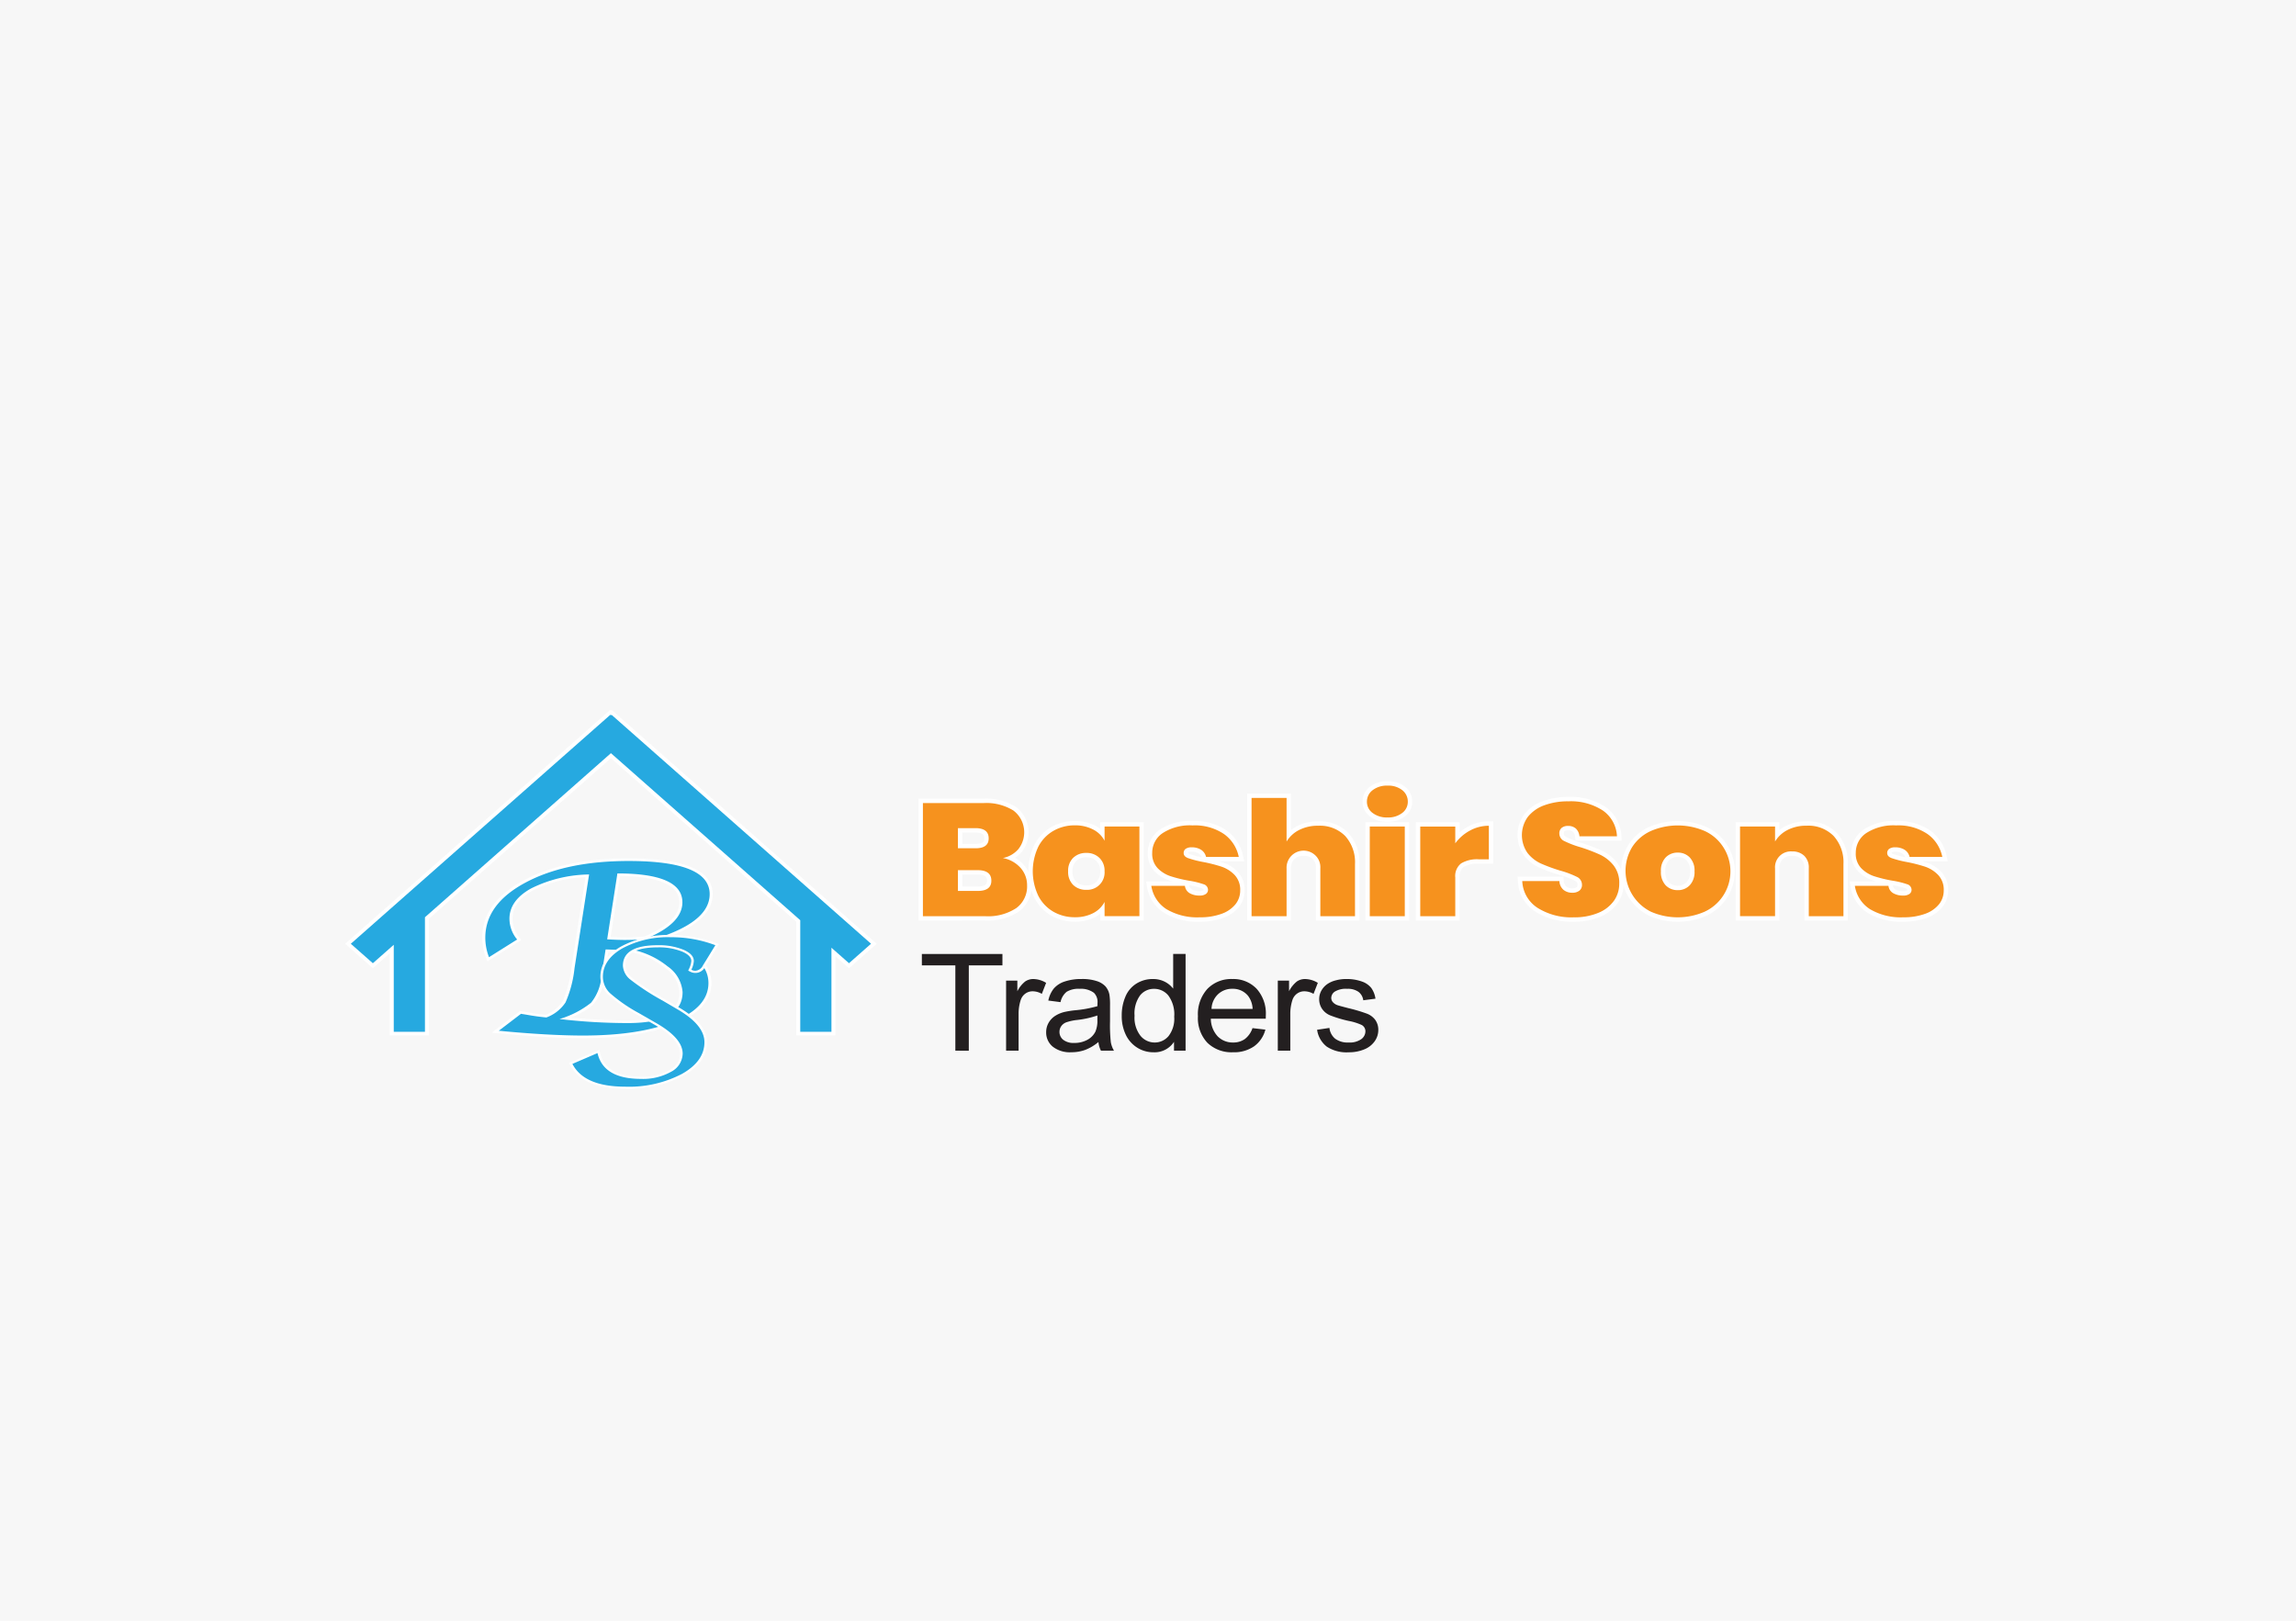 <svg xmlns="http://www.w3.org/2000/svg" width="306" height="216" viewBox="0 0 306 216"><defs><style>.a{fill:#f7f7f7;}.b{fill:#fff;}.c{fill:#26a9e0;}.d{fill:#f6921e;}.e{fill:#231f20;}</style></defs><g transform="translate(-3709 -893)"><rect class="a" width="306" height="216" transform="translate(3709 893)"/><g transform="translate(3755 987.595)"><path class="b" d="M1333.312,1064.876v-15.152l-24.7-21.792-24.253,21.4v15.547h-5.222v-10.939l-2.253,1.988-3.692-3.258,35.342-31.182.086.076.081-.069,35.332,31.175-3.692,3.258-1.806-1.593v10.544Z" transform="translate(-1273.191 -1021.485)"/><path class="c" d="M1343.884,1053.2l-2.939,2.594-2.338-2.063v11.208h-4.157v-14.876l-25.233-22.262-24.785,21.867v15.271h-4.157v-11.6l-2.786,2.458-2.939-2.594,34.589-30.518.078.069.081-.069Z" transform="translate(-1273.796 -1022.019)"/><g transform="translate(18.277 19.803)"><path class="b" d="M1319.586,1081.156c-3.121,0-6.916-.214-11.279-.634l-.9-.087,3.782-2.889.918.15c.878.159,1.717.278,2.5.355a4.769,4.769,0,0,0,2.268-1.8,15.3,15.3,0,0,0,1.164-4.453l1.876-12.085a16.9,16.9,0,0,0-7.043,1.775c-1.819,1.015-2.7,2.245-2.7,3.762a4.075,4.075,0,0,0,.956,2.562l.218.276-4.514,2.836-.173-.453a7.543,7.543,0,0,1-.51-2.7c0-3.106,1.872-5.68,5.562-7.651,3.63-1.938,8.324-2.921,13.952-2.921,7.427,0,11.194,1.6,11.194,4.761,0,2.469-2.245,4.487-6.679,6,4.325,1.316,6.516,3.281,6.516,5.849,0,2.264-1.6,4.083-4.771,5.405C1328.858,1080.506,1324.706,1081.156,1319.586,1081.156Zm-1.672-2.736c2.571.255,5.137.383,7.647.383,4.632,0,6.883-1.236,6.883-3.779a4.3,4.3,0,0,0-1.875-3.186,10.624,10.624,0,0,0-4.634-2.155l-.552.015-1.135.034-1.043-.034-.264-.007-.3,1.917-.209,1.395a6.63,6.63,0,0,1-1.478,3.659A9.512,9.512,0,0,1,1317.914,1078.42Zm5.341-10.749c.726.038,1.371.058,1.922.058.715,0,1.58-.037,2.573-.109,3.1-1.284,4.671-2.82,4.671-4.565,0-2.27-2.659-3.446-7.906-3.5Z" transform="translate(-1306.155 -1057.203)"/><path class="c" d="M1308.677,1080.456l2.961-2.261.723.118q1.4.253,2.657.37a5.205,5.205,0,0,0,2.553-2,15.4,15.4,0,0,0,1.2-4.557l1.942-12.5a17.8,17.8,0,0,0-7.728,1.86q-2.887,1.611-2.886,4.051a4.365,4.365,0,0,0,1.025,2.756l-3.752,2.357a7.2,7.2,0,0,1-.49-2.594q0-4.49,5.372-7.358t13.739-2.869q10.79,0,10.79,4.416,0,3.769-7.492,6.027,7.329,1.9,7.329,5.827,0,3.2-4.545,5.095t-12.166,1.9Q1315.227,1081.088,1308.677,1080.456Zm14.237-10.841-.345,2.226-.209,1.4a6.4,6.4,0,0,1-1.387,3.481,12.249,12.249,0,0,1-4.207,2.168,78.463,78.463,0,0,0,9.12.539q7.287,0,7.287-4.123a4.584,4.584,0,0,0-2-3.434,11.018,11.018,0,0,0-4.872-2.253l-.608.017-1.122.033-1.028-.033Zm1.573-10.126-1.364,8.78q1.376.083,2.379.083,1.118,0,2.681-.115,4.966-2.037,4.965-4.9Q1333.148,1059.488,1324.487,1059.488Z" transform="translate(-1306.479 -1057.48)"/><g transform="translate(11.571 10.218)"><path class="b" d="M1334.519,1096.126c-3.8,0-6.277-1.079-7.365-3.206l-.129-.252,4.033-1.735.086.376c.493,2.156,2.282,3.2,5.47,3.2a7.276,7.276,0,0,0,3.8-.889,2.5,2.5,0,0,0,1.411-2.188c0-1.242-1.109-2.515-3.3-3.785l-2.38-1.368a20.763,20.763,0,0,1-3.908-2.7,3.3,3.3,0,0,1-1.045-2.374c0-1.623.916-2.977,2.723-4.027a13.225,13.225,0,0,1,6.695-1.546,16.95,16.95,0,0,1,6.052,1.087l.33.126-1.307,2.132-.511.826a1.439,1.439,0,0,1-2.027.7l-.247-.126.1-.228a2.807,2.807,0,0,0,.311-1.058c0-.485-.393-.892-1.2-1.244a8.255,8.255,0,0,0-3.274-.572c-4.3,0-4.3,1.834-4.3,2.437a2.265,2.265,0,0,0,.935,1.679,31.886,31.886,0,0,0,4.24,2.752l1.908,1.119c2.509,1.448,3.782,3.011,3.782,4.644,0,1.793-1.066,3.3-3.169,4.48A15.679,15.679,0,0,1,1334.519,1096.126Z" transform="translate(-1327.025 -1075.633)"/><path class="c" d="M1327.819,1093.037l3.345-1.439q.787,3.438,5.8,3.438a7.608,7.608,0,0,0,3.994-.943,2.783,2.783,0,0,0,1.554-2.425q0-2.026-3.445-4.024l-2.382-1.37a20.7,20.7,0,0,1-3.838-2.648,3.031,3.031,0,0,1-.965-2.187q0-2.292,2.574-3.787a12.8,12.8,0,0,1,6.5-1.495,16.482,16.482,0,0,1,5.914,1.062l-1.139,1.859-.511.824a1.222,1.222,0,0,1-1.022.727,1.171,1.171,0,0,1-.531-.14,3.027,3.027,0,0,0,.334-1.164q0-.9-1.385-1.5a8.587,8.587,0,0,0-3.429-.6q-4.637,0-4.637,2.727a2.54,2.54,0,0,0,1.031,1.881,31.87,31.87,0,0,0,4.293,2.789l1.906,1.119q3.635,2.1,3.635,4.405,0,2.546-3.016,4.238a15.238,15.238,0,0,1-7.535,1.692Q1329.371,1096.069,1327.819,1093.037Z" transform="translate(-1327.379 -1075.866)"/></g></g></g><g transform="translate(3831.418 997.12)"><g transform="translate(0)"><path class="b" d="M1411.02,1059.1v-16.247h8.686a7.432,7.432,0,0,1,4.3,1.106,4.216,4.216,0,0,1,.759,6,4.061,4.061,0,0,1-.894.775,4.354,4.354,0,0,1,1.19.964,4.03,4.03,0,0,1,1.007,2.7,4.133,4.133,0,0,1-1.68,3.5,7.438,7.438,0,0,1-4.494,1.191Zm7.88-4.534c1.24,0,1.24-.506,1.24-.779,0-.307,0-.821-1.24-.821h-2.045v1.6Zm-.284-5.686c1.169,0,1.169-.461,1.169-.736,0-.292,0-.779-1.193-.779h-1.738v1.515Z" transform="translate(-1411.02 -1040.531)"/><path class="d" d="M1425.091,1052.552a3.447,3.447,0,0,1,.864,2.322,3.563,3.563,0,0,1-1.445,3.035,6.855,6.855,0,0,1-4.146,1.076h-8.292v-15.079h8.1a6.846,6.846,0,0,1,3.968,1,3.634,3.634,0,0,1,.651,5.144,3.656,3.656,0,0,1-2.061,1.182A4.161,4.161,0,0,1,1425.091,1052.552Zm-8.351-2.619h2.345q1.753,0,1.753-1.321,0-1.363-1.776-1.363h-2.322Zm4.454,4.323q0-1.406-1.824-1.406h-2.63v2.769h2.63Q1421.193,1055.62,1421.193,1054.256Z" transform="translate(-1411.489 -1041)"/><path class="b" d="M1443.624,1061.644a6.254,6.254,0,0,1-3.158-.812,5.758,5.758,0,0,1-2.24-2.365,8.2,8.2,0,0,1,0-7.073,5.774,5.774,0,0,1,2.239-2.352,6.257,6.257,0,0,1,3.158-.812,5.74,5.74,0,0,1,2.7.61,4.542,4.542,0,0,1,.671.431v-.893h5.812v13.116H1447v-.892a4.607,4.607,0,0,1-.672.431A5.735,5.735,0,0,1,1443.624,1061.644Zm1.54-8.583a1.862,1.862,0,0,0-1.36.487,1.809,1.809,0,0,0-.5,1.378,1.838,1.838,0,0,0,.5,1.4,1.864,1.864,0,0,0,1.36.486,1.732,1.732,0,0,0,1.832-1.886,1.793,1.793,0,0,0-.507-1.368A1.819,1.819,0,0,0,1445.163,1053.061Z" transform="translate(-1422.785 -1042.927)"/><path class="d" d="M1446.521,1049.827a3.509,3.509,0,0,1,1.528,1.5v-1.9h4.643v11.948h-4.643v-1.9a3.508,3.508,0,0,1-1.528,1.5,5.139,5.139,0,0,1-2.428.543,5.652,5.652,0,0,1-2.866-.735,5.151,5.151,0,0,1-2.014-2.13,7.617,7.617,0,0,1,0-6.527,5.167,5.167,0,0,1,2.014-2.119,5.647,5.647,0,0,1,2.866-.735A5.14,5.14,0,0,1,1446.521,1049.827Zm-2.654,3.77a2.382,2.382,0,0,0-.675,1.8,2.41,2.41,0,0,0,.675,1.821,2.437,2.437,0,0,0,1.765.649,2.313,2.313,0,0,0,2.416-2.47,2.365,2.365,0,0,0-.687-1.789,2.4,2.4,0,0,0-1.729-.66A2.44,2.44,0,0,0,1443.867,1053.6Z" transform="translate(-1423.254 -1043.396)"/><path class="b" d="M1472.884,1061.644a8.632,8.632,0,0,1-4.774-1.181,5.063,5.063,0,0,1-2.269-3.5l-.121-.686h3.524q-.255-.074-.481-.151a4.867,4.867,0,0,1-1.922-1.208,3.348,3.348,0,0,1-.89-2.444,3.707,3.707,0,0,1,1.637-3.113,7.243,7.243,0,0,1,4.325-1.134,7.522,7.522,0,0,1,4.54,1.264,5.529,5.529,0,0,1,2.191,3.395l.15.706h-3.359q.273.079.515.161a4.97,4.97,0,0,1,1.985,1.253,3.412,3.412,0,0,1,.911,2.473,3.486,3.486,0,0,1-.766,2.215,4.748,4.748,0,0,1-2.112,1.452A8.8,8.8,0,0,1,1472.884,1061.644Zm-1.412-4.862a.711.711,0,0,0,.35.561,2,2,0,0,0,1.038.236.818.818,0,0,0,.479-.1c.05-.038.05-.053.05-.087s0-.11-.231-.2A10.308,10.308,0,0,0,1471.473,1056.782Zm.322-4.466a.774.774,0,0,0-.445.087c-.023.017-.036.027-.036.1,0,0,.036.06.206.125a11.865,11.865,0,0,0,1.6.427.914.914,0,0,0-.389-.505A1.734,1.734,0,0,0,1471.794,1052.316Z" transform="translate(-1435.393 -1042.927)"/><path class="d" d="M1476.665,1050.434a4.937,4.937,0,0,1,1.966,3.046h-4.359a1.535,1.535,0,0,0-.675-.959,2.3,2.3,0,0,0-1.244-.319,1.32,1.32,0,0,0-.794.2.663.663,0,0,0-.272.564q0,.448.581.671a13.52,13.52,0,0,0,1.907.5,20.084,20.084,0,0,1,2.547.639,4.374,4.374,0,0,1,1.753,1.107,2.838,2.838,0,0,1,.746,2.066,2.906,2.906,0,0,1-.64,1.853,4.156,4.156,0,0,1-1.859,1.267,8.184,8.184,0,0,1-2.879.458,8.037,8.037,0,0,1-4.454-1.086,4.482,4.482,0,0,1-2.014-3.11h4.478a1.291,1.291,0,0,0,.628.98,2.563,2.563,0,0,0,1.338.319,1.366,1.366,0,0,0,.829-.213.661.661,0,0,0,.284-.554.791.791,0,0,0-.6-.745,11.285,11.285,0,0,0-1.931-.469,17.783,17.783,0,0,1-2.488-.607,4.269,4.269,0,0,1-1.694-1.064,2.775,2.775,0,0,1-.723-2.034,3.137,3.137,0,0,1,1.4-2.641,6.658,6.658,0,0,1,3.98-1.022A6.924,6.924,0,0,1,1476.665,1050.434Z" transform="translate(-1435.952 -1043.396)"/><path class="b" d="M1499.188,1058.551v-6.995a1.6,1.6,0,0,0-.427-1.21,1.658,1.658,0,0,0-1.216-.421,1.685,1.685,0,0,0-1.247.439,1.667,1.667,0,0,0-.442,1.256v6.931h-5.836v-16.928h5.836v4.866a5.243,5.243,0,0,1,.8-.518,6.009,6.009,0,0,1,2.832-.643,5.306,5.306,0,0,1,4.025,1.556,5.794,5.794,0,0,1,1.463,4.139v7.527Z" transform="translate(-1446.219 -1039.983)"/><path class="d" d="M1503.559,1047.756a5.214,5.214,0,0,1,1.3,3.737v6.943h-4.619v-6.411a2.166,2.166,0,0,0-.6-1.629,2.27,2.27,0,0,0-3.9,1.693v6.347h-4.667v-15.76h4.667v5.814a4.093,4.093,0,0,1,1.658-1.533,5.4,5.4,0,0,1,2.559-.575A4.725,4.725,0,0,1,1503.559,1047.756Z" transform="translate(-1446.689 -1040.453)"/><path class="b" d="M1518.129,1057.233v-13.116h5.836v13.116Zm2.954-13.161a3.706,3.706,0,0,1-2.351-.721,2.422,2.422,0,0,1-.981-1.95,2.491,2.491,0,0,1,.976-2,3.667,3.667,0,0,1,2.356-.736,3.566,3.566,0,0,1,2.338.741,2.483,2.483,0,0,1,.946,1.994,2.431,2.431,0,0,1-.965,1.947A3.616,3.616,0,0,1,1521.083,1044.072Z" transform="translate(-1458.575 -1038.665)"/><path class="d" d="M1519.562,1040.326a3.088,3.088,0,0,1,1.99-.607,2.989,2.989,0,0,1,1.965.607,1.915,1.915,0,0,1,.735,1.544,1.837,1.837,0,0,1-.746,1.491,3.038,3.038,0,0,1-1.954.6,3.125,3.125,0,0,1-1.99-.6,1.825,1.825,0,0,1-.758-1.491A1.893,1.893,0,0,1,1519.562,1040.326Zm4.288,4.845v11.948h-4.667v-11.948Z" transform="translate(-1459.044 -1039.135)"/><path class="b" d="M1530.567,1061.529v-13.116h5.836v1.349a6.6,6.6,0,0,1,1.1-.747,5.818,5.818,0,0,1,2.788-.709h.584v5.641h-1.934a3.615,3.615,0,0,0-2.013.438,1.589,1.589,0,0,0-.53,1.405v5.738Z" transform="translate(-1464.285 -1042.961)"/><path class="d" d="M1538.254,1050a5.219,5.219,0,0,1,2.511-.638v4.472h-1.349a4.129,4.129,0,0,0-2.346.543,2.133,2.133,0,0,0-.781,1.885v5.154h-4.668v-11.948h4.668v2.236A5.861,5.861,0,0,1,1538.254,1050Z" transform="translate(-1464.755 -1043.431)"/><path class="b" d="M1562.485,1059.059a9.08,9.08,0,0,1-5.121-1.354,5.036,5.036,0,0,1-2.308-4.022l-.045-.626h6.113l.048.532a1.053,1.053,0,0,0,.329.768,1.208,1.208,0,0,0,.794.254,1,1,0,0,0,.593-.147.376.376,0,0,0,.126-.333c0-.173-.046-.359-.381-.541a12,12,0,0,0-2.069-.774,23.049,23.049,0,0,1-2.692-.986,5.376,5.376,0,0,1-1.992-1.574,4.716,4.716,0,0,1,.059-5.551,5.547,5.547,0,0,1,2.456-1.717,9.66,9.66,0,0,1,3.379-.559,8.386,8.386,0,0,1,4.947,1.333,4.994,4.994,0,0,1,2.127,3.872l.047.628h-6.138l-.069-.505a1.079,1.079,0,0,0-.291-.682.949.949,0,0,0-.646-.2.8.8,0,0,0-.479.12c-.024.021-.1.082-.1.318,0,.094,0,.289.366.486a12.4,12.4,0,0,0,2.017.766,23.372,23.372,0,0,1,2.705,1.03,5.675,5.675,0,0,1,2.006,1.589,4.323,4.323,0,0,1,.888,2.795,4.5,4.5,0,0,1-.815,2.613,5.362,5.362,0,0,1-2.331,1.821A8.858,8.858,0,0,1,1562.485,1059.059Z" transform="translate(-1475.175 -1040.342)"/><path class="d" d="M1568.333,1056.73a4.767,4.767,0,0,1-2.085,1.618,8.242,8.242,0,0,1-3.293.6,8.475,8.475,0,0,1-4.8-1.256,4.459,4.459,0,0,1-2.049-3.578h4.951a1.612,1.612,0,0,0,.544,1.171,1.786,1.786,0,0,0,1.161.384,1.494,1.494,0,0,0,.959-.277.955.955,0,0,0,.344-.788,1.155,1.155,0,0,0-.687-1.054,12.386,12.386,0,0,0-2.18-.82,22.528,22.528,0,0,1-2.618-.958,4.784,4.784,0,0,1-1.776-1.406,4.137,4.137,0,0,1,.059-4.824,4.945,4.945,0,0,1,2.2-1.533,9.017,9.017,0,0,1,3.174-.522,7.788,7.788,0,0,1,4.607,1.225,4.415,4.415,0,0,1,1.883,3.44h-5a1.621,1.621,0,0,0-.486-1.044,1.513,1.513,0,0,0-1.031-.34,1.293,1.293,0,0,0-.853.255.939.939,0,0,0-.308.767,1.105,1.105,0,0,0,.675,1,12.813,12.813,0,0,0,2.12.809,22.609,22.609,0,0,1,2.63,1,5.07,5.07,0,0,1,1.8,1.427,3.739,3.739,0,0,1,.758,2.427A3.9,3.9,0,0,1,1568.333,1056.73Z" transform="translate(-1475.644 -1040.812)"/><path class="b" d="M1587.466,1061.644a8.925,8.925,0,0,1-3.826-.8,6.675,6.675,0,0,1-2.728-9.494,6.392,6.392,0,0,1,2.732-2.33,9.626,9.626,0,0,1,7.635,0,6.382,6.382,0,0,1,2.719,2.342,6.508,6.508,0,0,1-2.717,9.481A8.838,8.838,0,0,1,1587.466,1061.644Zm0-8.625a1.612,1.612,0,0,0-1.2.468,1.944,1.944,0,0,0-.467,1.439,2,2,0,0,0,.468,1.461,1.611,1.611,0,0,0,1.2.467,1.562,1.562,0,0,0,1.171-.475,1.976,1.976,0,0,0,.471-1.453,1.942,1.942,0,0,0-.468-1.44A1.583,1.583,0,0,0,1587.466,1053.019Z" transform="translate(-1486.274 -1042.927)"/><path class="d" d="M1591.5,1050.019a5.785,5.785,0,0,1,2.476,2.13,5.925,5.925,0,0,1-2.476,8.636,8.93,8.93,0,0,1-7.143,0,6.092,6.092,0,0,1-2.487-8.646,5.792,5.792,0,0,1,2.487-2.119,9.049,9.049,0,0,1,7.143,0Zm-5.176,3.525a2.51,2.51,0,0,0-.639,1.853,2.541,2.541,0,0,0,.639,1.874,2.185,2.185,0,0,0,1.611.639,2.139,2.139,0,0,0,1.587-.649,2.543,2.543,0,0,0,.64-1.863,2.505,2.505,0,0,0-.64-1.853,2.157,2.157,0,0,0-1.587-.639A2.187,2.187,0,0,0,1586.325,1053.543Z" transform="translate(-1486.743 -1043.396)"/><path class="b" d="M1616.6,1061.529v-6.995a1.6,1.6,0,0,0-.427-1.21,1.659,1.659,0,0,0-1.216-.421,1.687,1.687,0,0,0-1.248.439,1.669,1.669,0,0,0-.441,1.256v6.93h-5.837v-13.116h5.837v1.055a5.19,5.19,0,0,1,.8-.518,6.007,6.007,0,0,1,2.832-.643,5.3,5.3,0,0,1,4.024,1.556,5.792,5.792,0,0,1,1.464,4.139v7.527Z" transform="translate(-1498.533 -1042.961)"/><path class="d" d="M1620.971,1050.734a5.211,5.211,0,0,1,1.3,3.737v6.943h-4.619V1055a2.165,2.165,0,0,0-.6-1.629,2.234,2.234,0,0,0-1.623-.586,2.112,2.112,0,0,0-2.273,2.279v6.347h-4.668v-11.948h4.668v2a4.085,4.085,0,0,1,1.658-1.533,5.4,5.4,0,0,1,2.559-.575A4.725,4.725,0,0,1,1620.971,1050.734Z" transform="translate(-1499.003 -1043.431)"/><path class="b" d="M1642,1061.644a8.632,8.632,0,0,1-4.774-1.181,5.064,5.064,0,0,1-2.269-3.5l-.12-.685h3.523q-.255-.074-.481-.151a4.858,4.858,0,0,1-1.922-1.209,3.347,3.347,0,0,1-.89-2.443,3.707,3.707,0,0,1,1.637-3.113,7.243,7.243,0,0,1,4.325-1.134,7.52,7.52,0,0,1,4.539,1.264,5.527,5.527,0,0,1,2.191,3.394l.15.706h-3.359c.182.053.353.107.514.161a4.97,4.97,0,0,1,1.985,1.253,3.412,3.412,0,0,1,.911,2.473,3.491,3.491,0,0,1-.765,2.215,4.753,4.753,0,0,1-2.113,1.452A8.8,8.8,0,0,1,1642,1061.644Zm-1.412-4.862a.714.714,0,0,0,.349.561,2.016,2.016,0,0,0,1.038.236.817.817,0,0,0,.478-.1c.052-.038.052-.054.052-.087s0-.11-.232-.2A10.266,10.266,0,0,0,1640.586,1056.782Zm.322-4.466a.773.773,0,0,0-.445.087c-.024.018-.036.028-.036.1,0,0,.036.06.206.125a11.86,11.86,0,0,0,1.6.427.915.915,0,0,0-.389-.505A1.732,1.732,0,0,0,1640.908,1052.316Z" transform="translate(-1510.742 -1042.927)"/><path class="d" d="M1645.778,1050.434a4.935,4.935,0,0,1,1.967,3.046h-4.359a1.536,1.536,0,0,0-.675-.959,2.3,2.3,0,0,0-1.243-.319,1.319,1.319,0,0,0-.794.2.663.663,0,0,0-.272.564q0,.448.58.671a13.506,13.506,0,0,0,1.907.5,20.017,20.017,0,0,1,2.547.639,4.373,4.373,0,0,1,1.753,1.107,2.838,2.838,0,0,1,.746,2.066,2.908,2.908,0,0,1-.639,1.853,4.16,4.16,0,0,1-1.86,1.267,8.18,8.18,0,0,1-2.878.458,8.039,8.039,0,0,1-4.454-1.086,4.479,4.479,0,0,1-2.013-3.11h4.478a1.292,1.292,0,0,0,.627.98,2.563,2.563,0,0,0,1.338.319,1.365,1.365,0,0,0,.829-.213.661.661,0,0,0,.284-.554.791.791,0,0,0-.6-.745,11.308,11.308,0,0,0-1.931-.469,17.8,17.8,0,0,1-2.488-.607,4.267,4.267,0,0,1-1.693-1.064,2.773,2.773,0,0,1-.722-2.034,3.137,3.137,0,0,1,1.4-2.641,6.66,6.66,0,0,1,3.98-1.022A6.923,6.923,0,0,1,1645.778,1050.434Z" transform="translate(-1511.302 -1043.396)"/></g><g transform="translate(0.443 23.015)"><path class="e" d="M1416.282,1093.07V1081.7h-4.463v-1.522h10.738v1.522h-4.482v11.372Z" transform="translate(-1411.819 -1080.176)"/><path class="e" d="M1432.068,1095.756v-9.34h1.5v1.416a3.9,3.9,0,0,1,1.058-1.311,1.915,1.915,0,0,1,1.067-.316,3.357,3.357,0,0,1,1.709.51l-.573,1.468a2.468,2.468,0,0,0-1.219-.343,1.635,1.635,0,0,0-.98.312,1.692,1.692,0,0,0-.619.866,5.893,5.893,0,0,0-.277,1.847v4.89Z" transform="translate(-1420.841 -1082.862)"/><path class="e" d="M1448.667,1094.6a6.24,6.24,0,0,1-1.779,1.055,5.36,5.36,0,0,1-1.834.308,3.689,3.689,0,0,1-2.486-.752,2.431,2.431,0,0,1-.868-1.922,2.464,2.464,0,0,1,.328-1.254,2.634,2.634,0,0,1,.859-.91,4.123,4.123,0,0,1,1.2-.519,12.456,12.456,0,0,1,1.478-.238,15.829,15.829,0,0,0,2.966-.545q.009-.326.009-.413a1.7,1.7,0,0,0-.471-1.364,2.879,2.879,0,0,0-1.895-.537,3.052,3.052,0,0,0-1.733.391,2.372,2.372,0,0,0-.827,1.385l-1.627-.211a3.747,3.747,0,0,1,.73-1.6,3.2,3.2,0,0,1,1.469-.942,6.862,6.862,0,0,1,2.227-.329,6.16,6.16,0,0,1,2.042.282,2.7,2.7,0,0,1,1.156.708,2.443,2.443,0,0,1,.517,1.077,8.5,8.5,0,0,1,.083,1.46v2.111a21.293,21.293,0,0,0,.107,2.792,3.4,3.4,0,0,0,.42,1.121H1449A3.239,3.239,0,0,1,1448.667,1094.6Zm-.139-3.536a12.676,12.676,0,0,1-2.717.6,6.513,6.513,0,0,0-1.45.317,1.429,1.429,0,0,0-.656.514,1.306,1.306,0,0,0-.231.752,1.322,1.322,0,0,0,.5,1.055,2.24,2.24,0,0,0,1.474.422,3.56,3.56,0,0,0,1.709-.4,2.516,2.516,0,0,0,1.1-1.094,3.652,3.652,0,0,0,.268-1.583Z" transform="translate(-1425.133 -1082.862)"/><path class="e" d="M1466.832,1093.07v-1.179a3.093,3.093,0,0,1-2.744,1.39,3.989,3.989,0,0,1-2.158-.615,4.107,4.107,0,0,1-1.525-1.72,5.7,5.7,0,0,1-.541-2.537,6.356,6.356,0,0,1,.49-2.537,3.719,3.719,0,0,1,1.469-1.746,4.073,4.073,0,0,1,2.19-.607,3.408,3.408,0,0,1,1.58.356,3.261,3.261,0,0,1,1.127.927v-4.626h1.654v12.894Zm-5.258-4.661a3.92,3.92,0,0,0,.795,2.682,2.442,2.442,0,0,0,1.876.888,2.4,2.4,0,0,0,1.852-.849,3.778,3.778,0,0,0,.762-2.59,4.239,4.239,0,0,0-.776-2.814,2.432,2.432,0,0,0-1.913-.9,2.349,2.349,0,0,0-1.852.862A4.1,4.1,0,0,0,1461.574,1088.408Z" transform="translate(-1433.226 -1080.176)"/><path class="e" d="M1485.452,1092.748l1.719.2a3.981,3.981,0,0,1-1.506,2.225,4.686,4.686,0,0,1-2.809.792,4.612,4.612,0,0,1-3.414-1.262,4.787,4.787,0,0,1-1.261-3.54,5.005,5.005,0,0,1,1.275-3.659,4.426,4.426,0,0,1,3.308-1.3,4.3,4.3,0,0,1,3.216,1.275,4.913,4.913,0,0,1,1.248,3.588c0,.094,0,.235-.009.422H1479.9a3.5,3.5,0,0,0,.915,2.357,2.793,2.793,0,0,0,2.052.818,2.636,2.636,0,0,0,1.562-.458A3.036,3.036,0,0,0,1485.452,1092.748Zm-5.461-2.559h5.479a3.069,3.069,0,0,0-.628-1.768,2.6,2.6,0,0,0-2.06-.915,2.715,2.715,0,0,0-1.927.73A2.826,2.826,0,0,0,1479.991,1090.189Z" transform="translate(-1441.387 -1082.862)"/><path class="e" d="M1497.379,1095.756v-9.34h1.5v1.416a3.907,3.907,0,0,1,1.058-1.311,1.917,1.917,0,0,1,1.067-.316,3.36,3.36,0,0,1,1.71.51l-.573,1.468a2.47,2.47,0,0,0-1.22-.343,1.635,1.635,0,0,0-.979.312,1.687,1.687,0,0,0-.619.866,5.893,5.893,0,0,0-.277,1.847v4.89Z" transform="translate(-1449.941 -1082.862)"/><path class="e" d="M1506.827,1092.968l1.645-.246a2.153,2.153,0,0,0,.771,1.442,2.784,2.784,0,0,0,1.77.5,2.7,2.7,0,0,0,1.7-.444,1.307,1.307,0,0,0,.554-1.042.952.952,0,0,0-.49-.845,7.444,7.444,0,0,0-1.7-.536,16.127,16.127,0,0,1-2.536-.76,2.425,2.425,0,0,1-1.072-.888,2.271,2.271,0,0,1-.365-1.254,2.31,2.31,0,0,1,.3-1.157,2.6,2.6,0,0,1,.817-.883,3.491,3.491,0,0,1,1.058-.462,5.251,5.251,0,0,1,1.437-.189,5.951,5.951,0,0,1,2.029.316,2.757,2.757,0,0,1,1.289.858,3.247,3.247,0,0,1,.573,1.447l-1.626.211a1.675,1.675,0,0,0-.642-1.125,2.439,2.439,0,0,0-1.5-.4,2.826,2.826,0,0,0-1.636.361,1.037,1.037,0,0,0-.49.844.848.848,0,0,0,.2.554,1.46,1.46,0,0,0,.638.423q.25.087,1.469.4a21.207,21.207,0,0,1,2.463.735,2.473,2.473,0,0,1,1.1.831,2.239,2.239,0,0,1,.4,1.354,2.57,2.57,0,0,1-.485,1.491,3.108,3.108,0,0,1-1.4,1.082,5.323,5.323,0,0,1-2.07.383,4.782,4.782,0,0,1-2.915-.756A3.474,3.474,0,0,1,1506.827,1092.968Z" transform="translate(-1454.151 -1082.862)"/></g></g></g></svg>